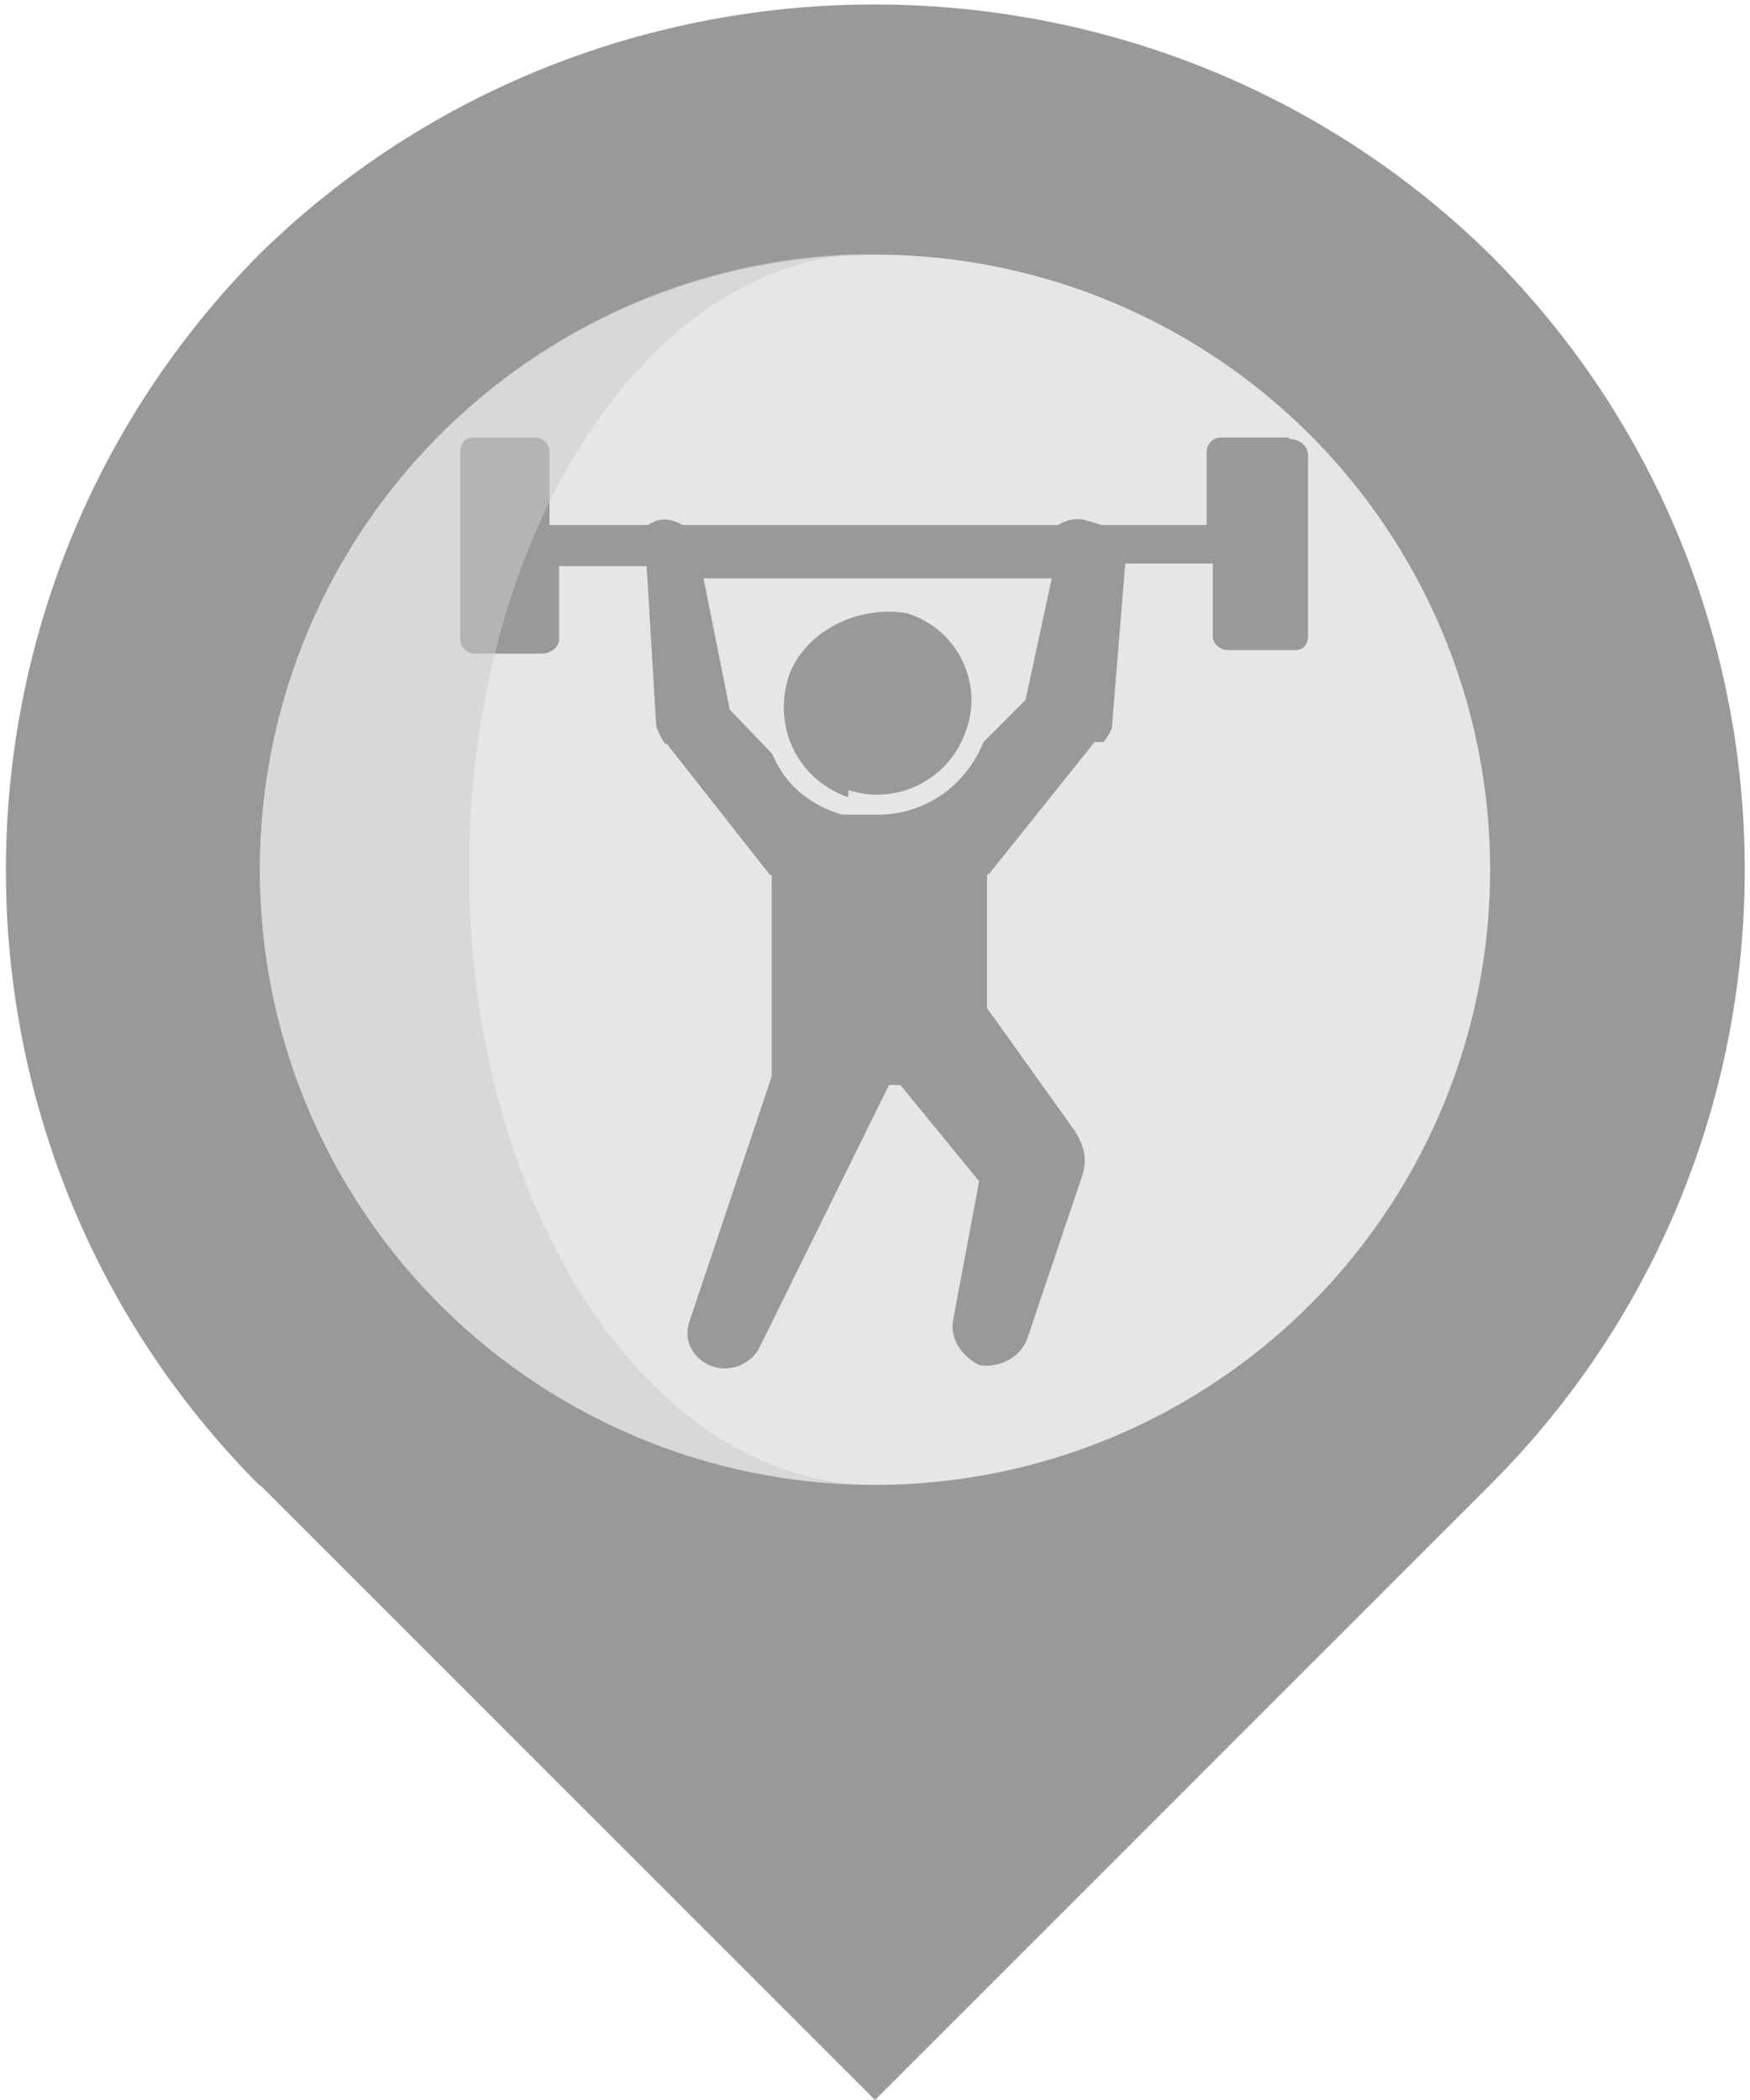 <svg xmlns="http://www.w3.org/2000/svg" width="20" height="24"><path fill="#999" d="M2.97 16.97L10 24l7.03-7.03c3.88-3.88 3.88-10.18 0-14.06C13.15-.9 6.85-.9 2.97 2.9-.9 6.8-.9 13.1 2.97 16.98z"/><circle cx="10" cy="9.94" r="7.03" fill="#e6e6e6"/><g fill="#999"><path d="M9.7 9.03c.55.18 1.15-.12 1.34-.68.2-.55-.1-1.16-.67-1.34-.56-.1-1.16.2-1.35.7-.2.6.1 1.2.67 1.4z"/><path d="M14.72 5h-.76c-.1 0-.17.07-.17.17V6h-1.2l-.2-.06c-.1-.02-.2 0-.3.06H7.8c-.07-.04-.15-.07-.24-.06-.05 0-.1.03-.16.06H6.28v-.83c0-.1-.08-.17-.17-.17h-.7c-.1 0-.15.07-.15.17V7.3c0 .1.07.17.17.17h.76c.1 0 .2-.07.2-.17v-.83h1L7.5 8.3s.03.1.1.2h.02L8.8 10h.02v2.3l-.94 2.8c-.07.2.02.4.22.5.22.1.48 0 .58-.2l1.48-3h.13l.9 1.1-.3 1.6c-.03.2.1.4.3.5.22.04.47-.08.55-.3l.63-1.87c.05-.16.03-.3-.06-.46l-.03-.05-1-1.4V10l.03-.02 1.2-1.5h.1c.06-.07.1-.14.1-.2l.15-1.84h1v.83c0 .1.1.16.17.16h.77c.1 0 .15-.07.15-.17V5.2c0-.1-.1-.18-.2-.18zm-3 3l-.48.48c-.2.5-.67.83-1.2.83h-.42c-.33-.1-.6-.3-.75-.6l-.05-.1-.48-.5-.3-1.5h3.98z"/></g><path fill="#ccc" fill-opacity=".54" d="M5.36 9.94C5.36 6.06 7.44 2.9 10 2.9c-3.88 0-7.03 3.16-7.03 7.04s3.15 7.03 7.03 7.03c-2.56 0-4.64-3.15-4.64-7.03z"/></svg>